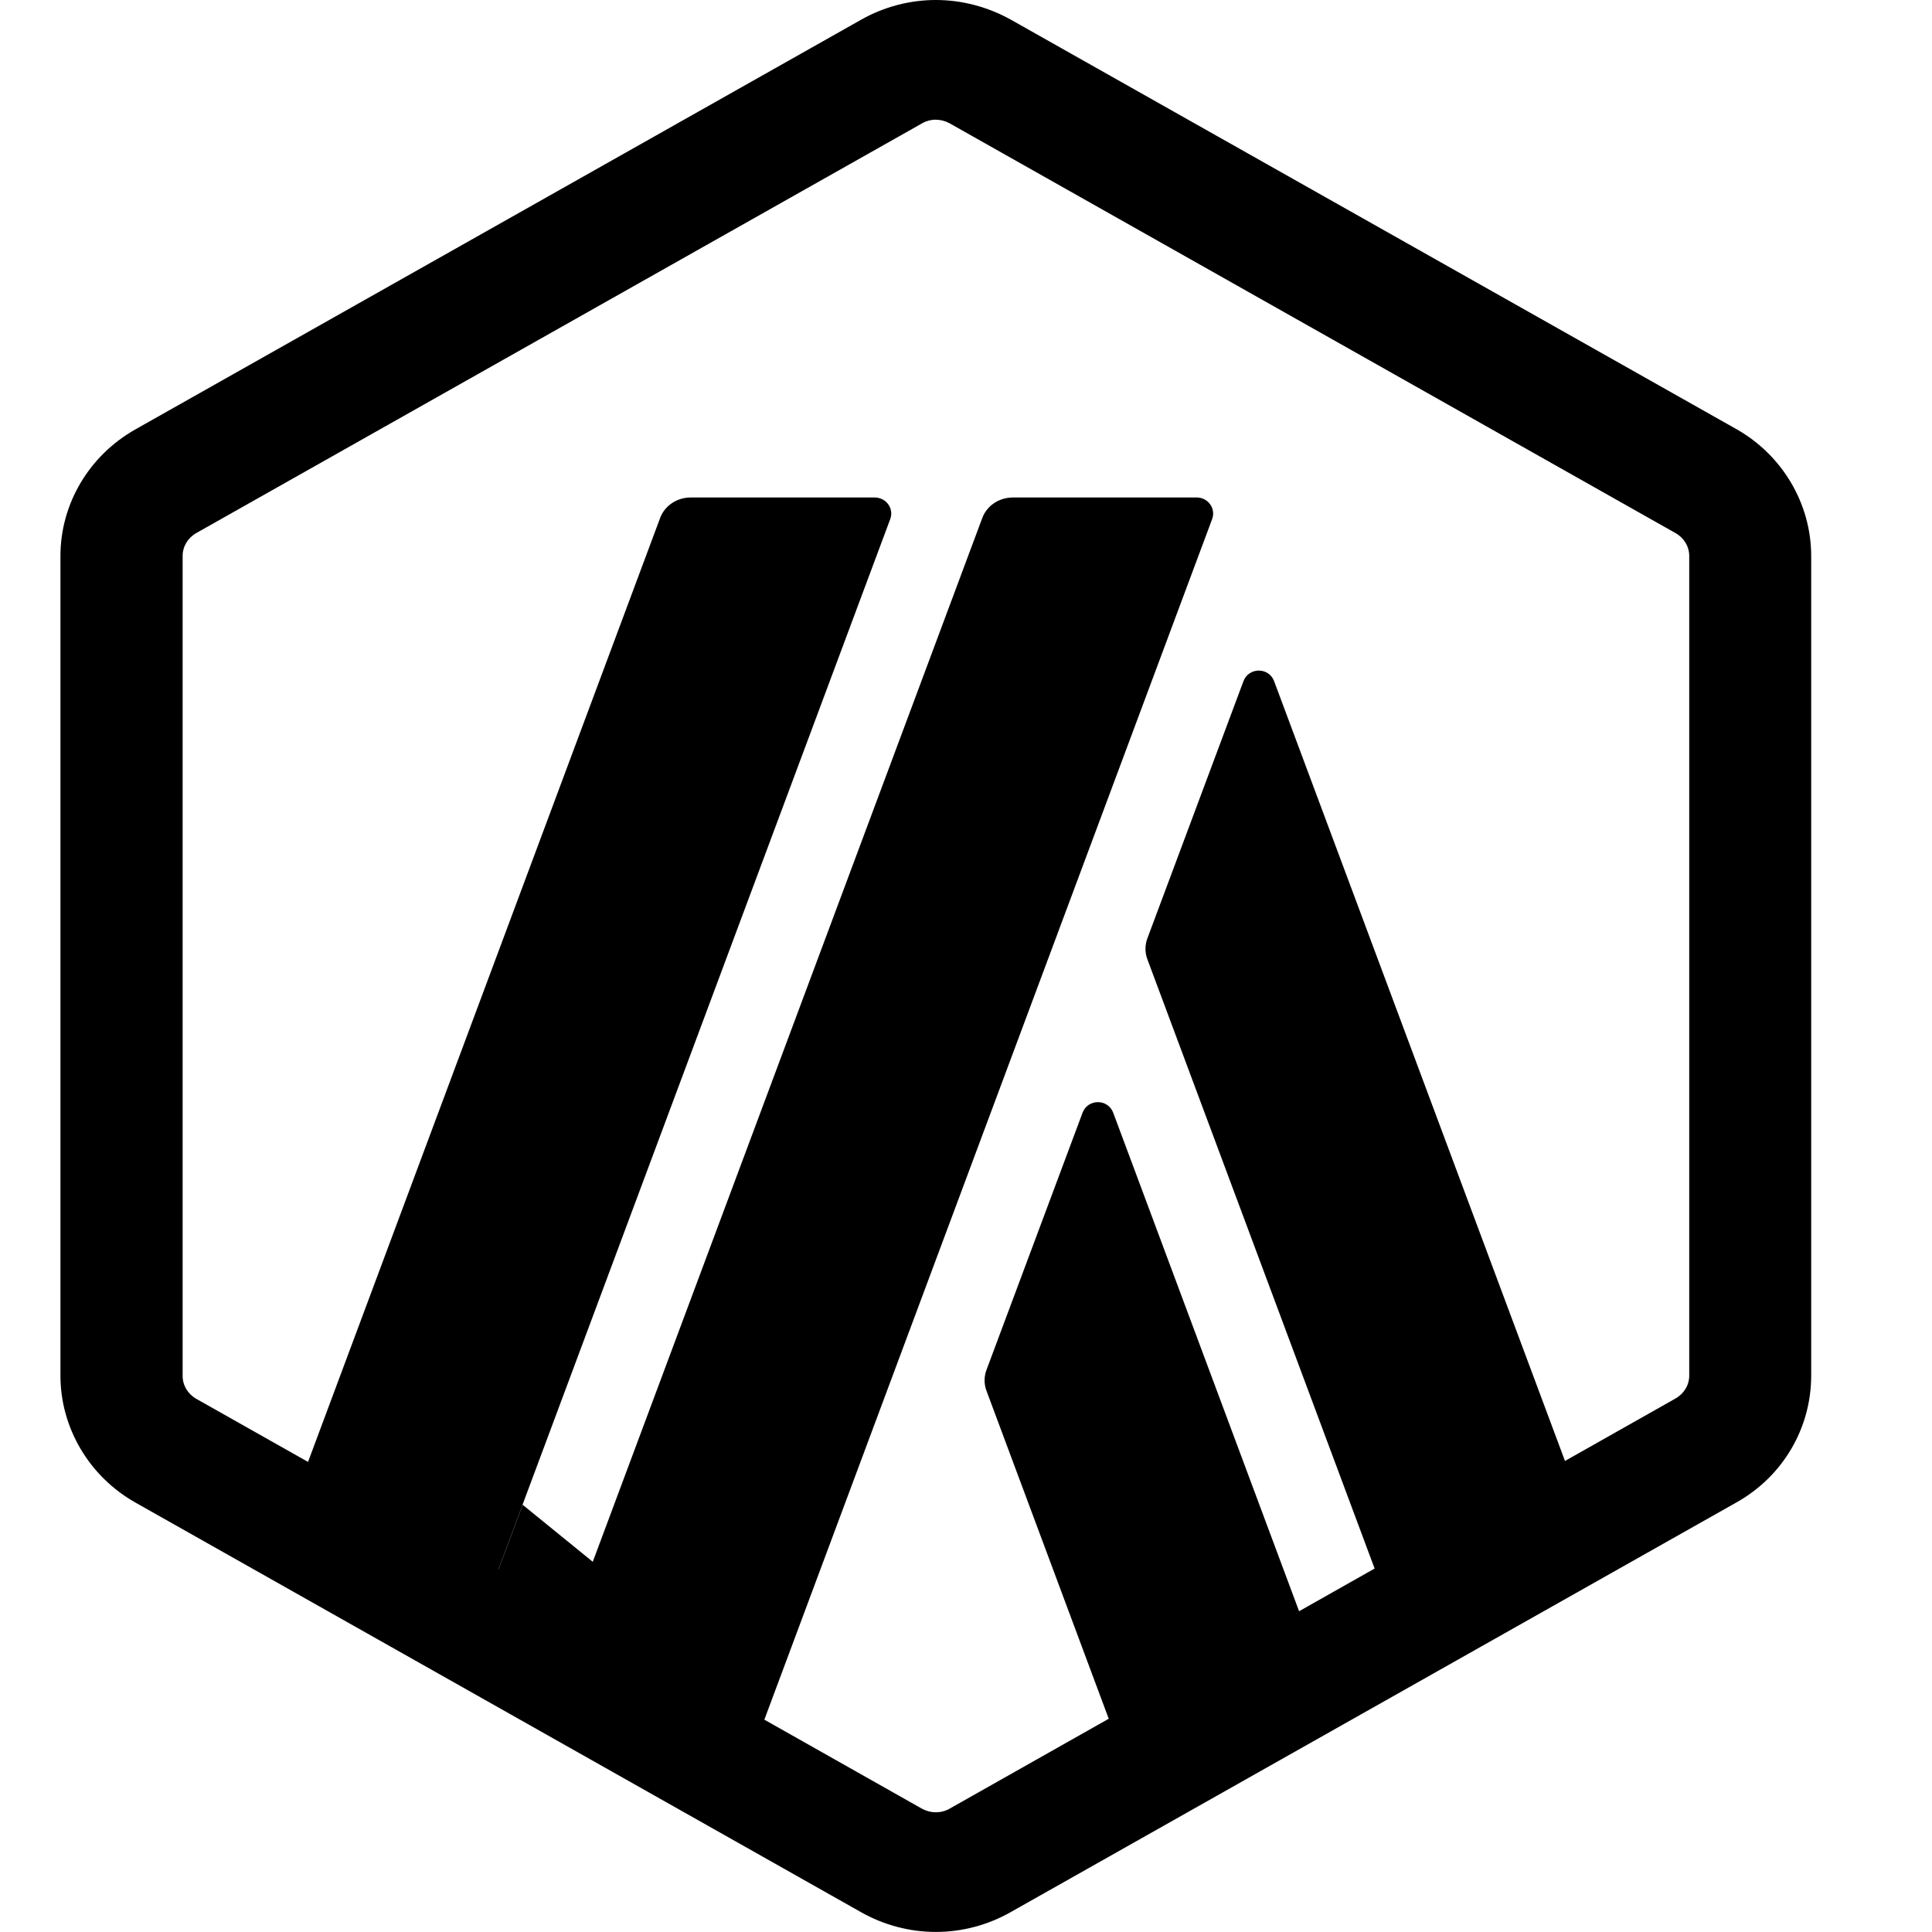 <svg fill="#000" height="32" viewBox="0 0 32 32" width="32" xmlns="http://www.w3.org/2000/svg"><path clip-rule="evenodd" d="m15.5 1.983c.08 0 .154.02.228.059l12.023 6.787c.141.079.228.223.228.38v13.575c0 .157-.087.301-.228.38l-1.83 1.034-4.817-12.914c-.087-.236-.422-.236-.509 0l-1.587 4.248c-.047.118-.047.249 0 .367l3.76 10.081-1.251.707-3.078-8.255c-.087-.236-.422-.236-.509 0l-1.587 4.248c-.047.118-.047.249 0 .366l2.021 5.422-2.637 1.49c-.067.039-.147.059-.228.059s-.154-.02-.228-.059l-2.611-1.475 7.416-19.883c.067-.177-.067-.36-.254-.36h-3.046c-.228 0-.435.137-.509.347l-6.449 17.281-1.161-.944-.4 1.072-.002-.001 6.492-17.402c.06-.17-.067-.353-.261-.353h-3.046c-.228 0-.435.137-.509.347l-5.829 15.627-1.849-1.044c-.141-.079-.228-.223-.228-.38v-13.582c0-.157.087-.301.228-.38l12.023-6.787c.067-.039.147-.059.221-.059zm0-1.983c-.428 0-.857.111-1.238.327l-12.023 6.787c-.763.432-1.238 1.231-1.238 2.095v13.575c0 .864.475 1.669 1.238 2.101l12.023 6.787c.382.216.81.327 1.238.327s.857-.111 1.238-.327l12.023-6.787c.77-.432 1.238-1.231 1.238-2.101v-13.575c0-.864-.475-1.669-1.238-2.101l-12.016-6.781c-.388-.216-.817-.327-1.245-.327z" fill-rule="evenodd"/></svg>